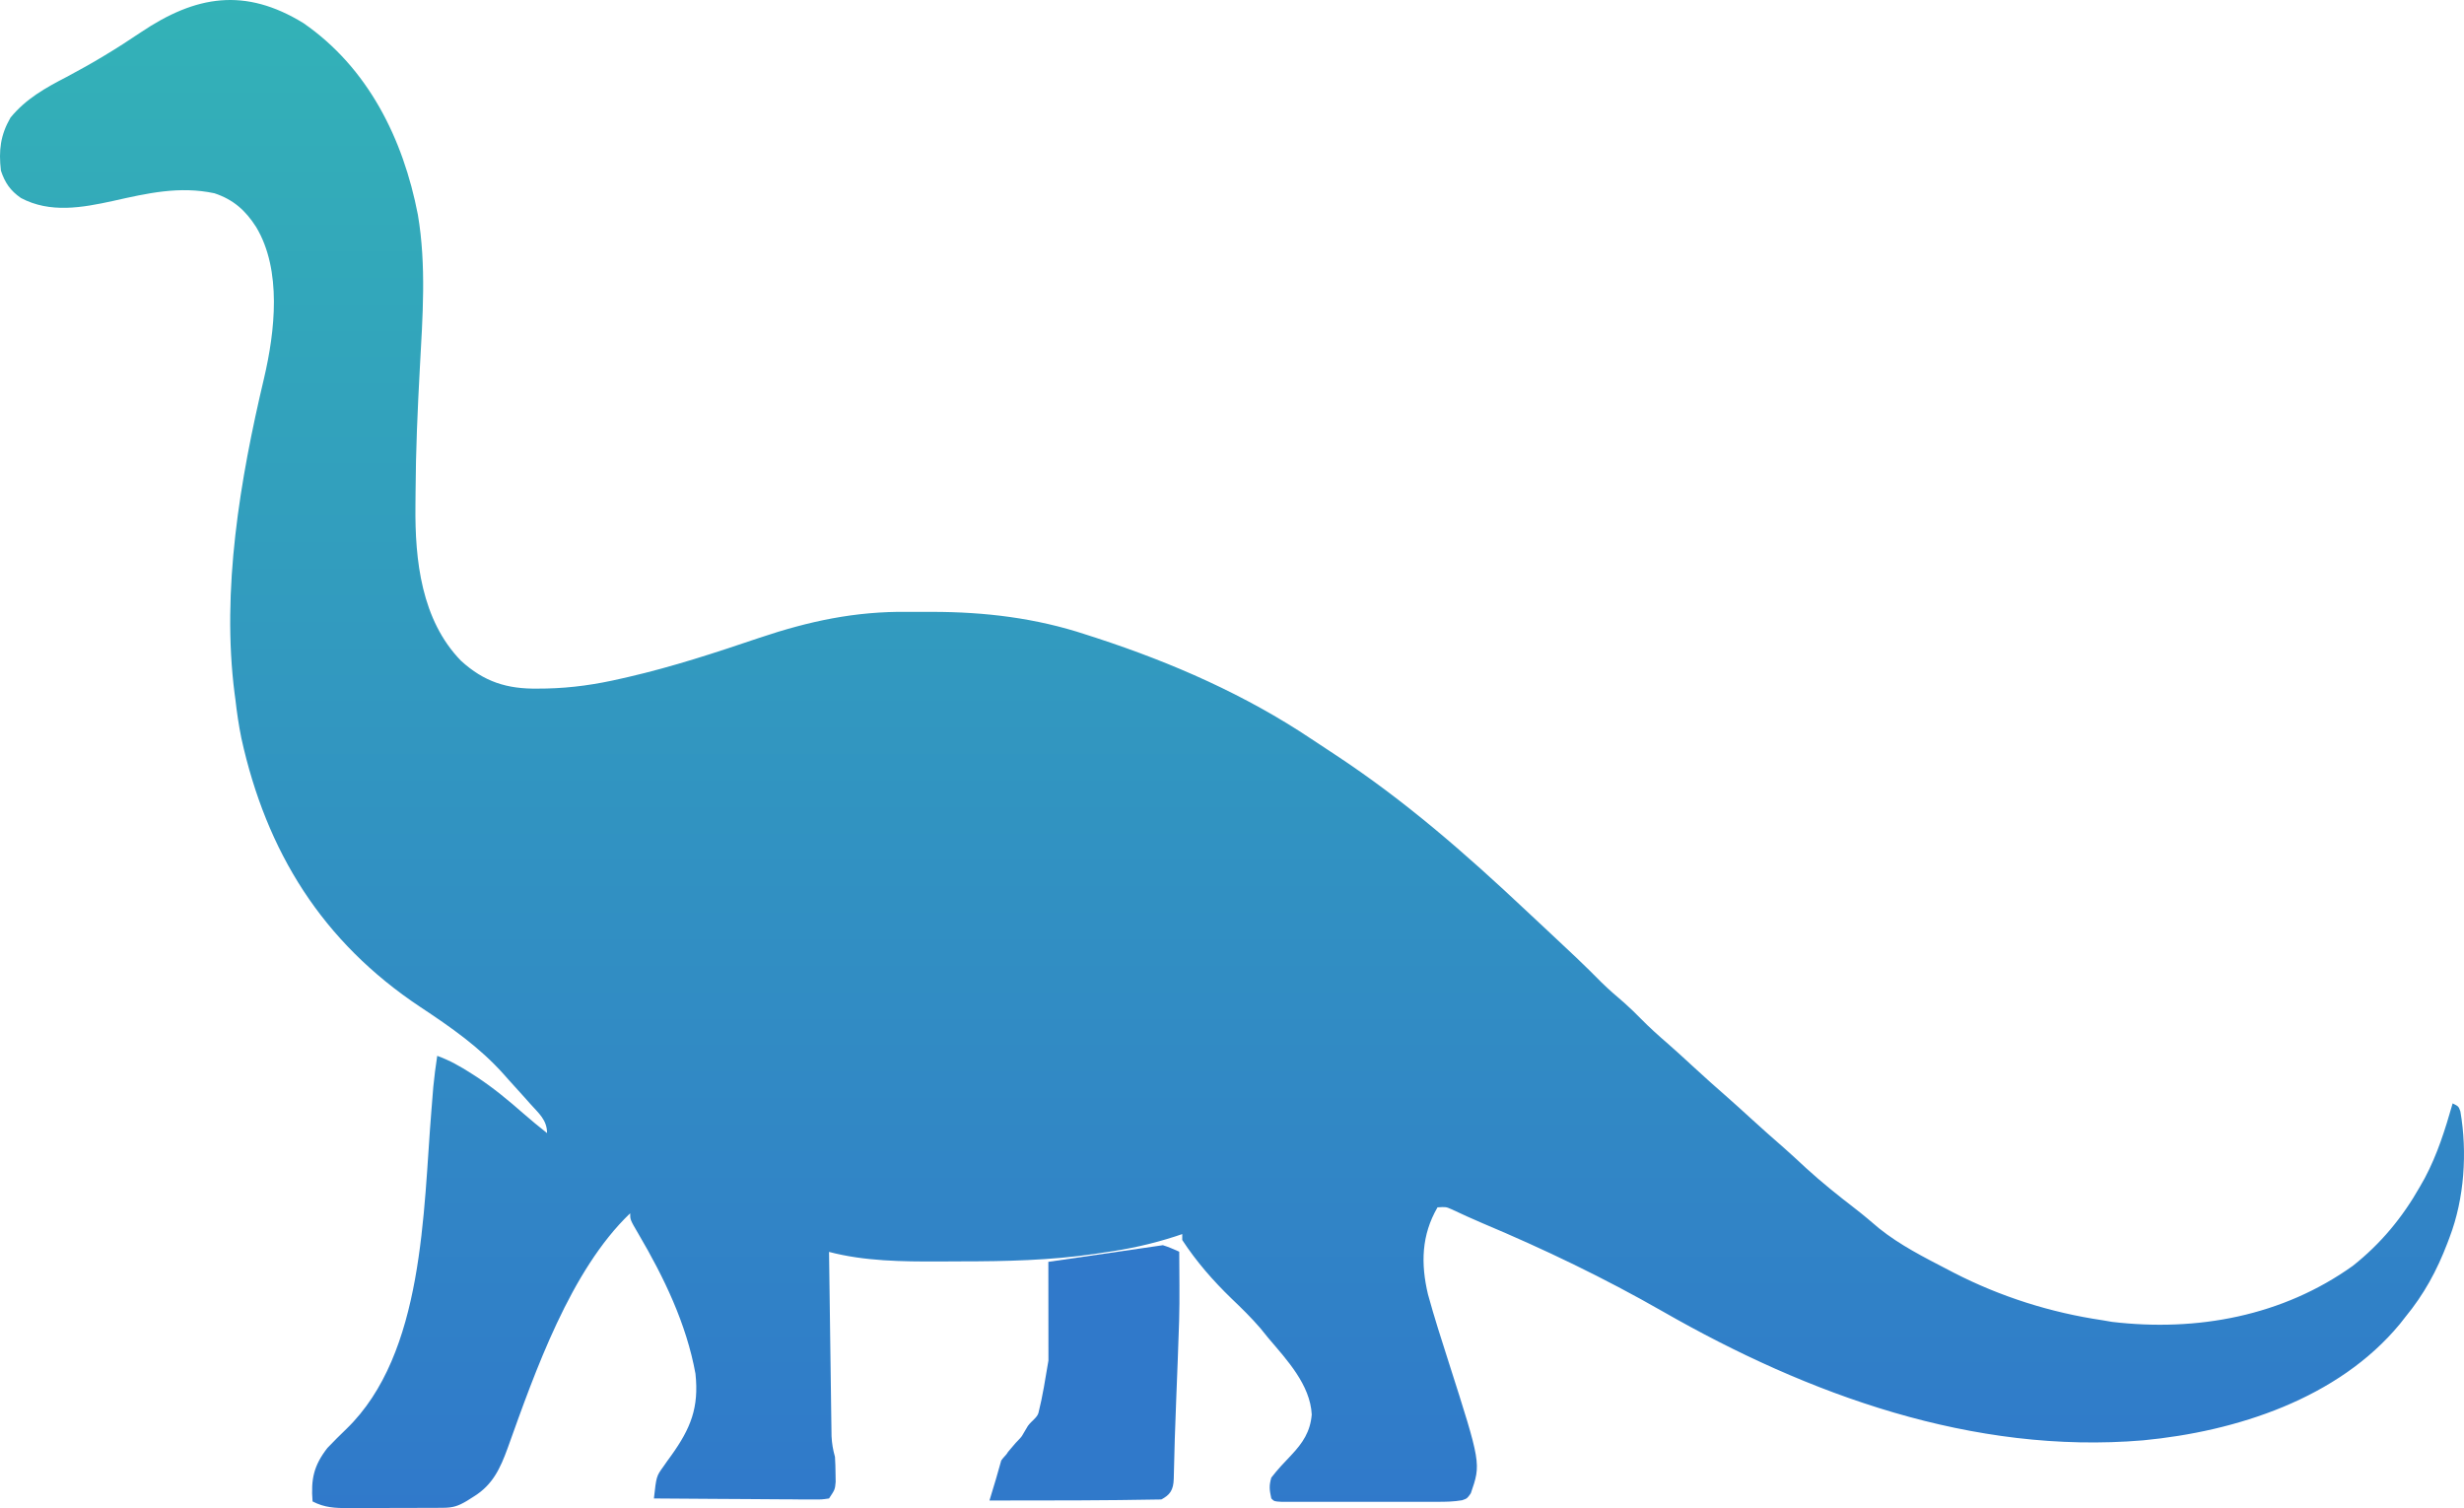 <svg width="830" height="508" viewBox="0 0 830 508" fill="none" xmlns="http://www.w3.org/2000/svg">
<path d="M102.163 7.753C123.971 22.798 135.827 46.735 140.761 72.333C143.668 89.465 142.357 106.758 141.421 124.009C140.669 137.892 140.052 151.753 139.983 165.659C139.974 167.258 139.961 168.856 139.942 170.454C139.745 188.711 141.953 208.876 155.28 222.572C163.062 229.688 170.834 232.121 181.213 231.953C182.136 231.943 183.059 231.933 184.01 231.922C192.677 231.729 200.844 230.541 209.272 228.576C210.055 228.399 210.838 228.221 211.645 228.038C226.612 224.579 241.156 219.806 255.693 214.882C272.53 209.223 287.997 205.89 305.833 206.096C308.557 206.125 311.279 206.116 314.004 206.103C331.774 206.121 348.898 208.159 365.81 213.754C367.044 214.152 368.278 214.549 369.549 214.959C394.962 223.275 419.569 234.066 441.832 248.981C444.428 250.718 447.039 252.431 449.653 254.143C473.193 269.62 493.642 287.512 514.119 306.773C516.838 309.329 519.564 311.877 522.298 314.418C528.116 319.828 533.894 325.243 539.463 330.912C541.967 333.374 544.626 335.64 547.286 337.928C549.174 339.604 550.951 341.345 552.719 343.146C555.661 346.137 558.741 348.897 561.917 351.636C564.725 354.098 567.471 356.625 570.216 359.156C574.148 362.78 578.117 366.35 582.156 369.854C584.703 372.094 587.208 374.38 589.713 376.667C593.483 380.108 597.285 383.502 601.141 386.845C603.578 388.999 605.951 391.215 608.335 393.427C613.64 398.272 619.195 402.712 624.883 407.096C627.651 409.232 630.301 411.479 632.956 413.752C640.042 419.434 648.172 423.53 656.203 427.698C656.844 428.033 657.485 428.367 658.145 428.712C673.853 436.787 690.743 442.135 708.195 444.709C709.271 444.893 710.347 445.078 711.456 445.268C740.104 448.653 768.917 443.297 792.557 426.385C801.978 418.927 809.268 410.113 815.178 399.681C815.702 398.758 816.225 397.834 816.764 396.883C821.058 388.812 823.669 380.414 826.177 371.664C828.176 372.665 828.176 372.665 828.786 374.395C831.147 388.155 830.126 403.674 825.177 416.692C824.93 417.35 824.684 418.008 824.429 418.687C820.876 427.989 816.544 435.978 810.179 443.708C809.588 444.463 808.996 445.217 808.386 445.995C787.616 471.124 753.296 482.175 721.92 485.168C664.654 489.994 609.14 469.848 560.068 441.735C540.38 430.47 520.252 420.811 499.368 412.028C495.878 410.539 492.43 408.971 488.998 407.352C487.076 406.509 487.076 406.509 484.229 406.686C478.798 416.028 478.56 425.688 481.018 436.011C483.132 443.715 485.566 451.317 488.014 458.92C498.911 493.008 498.911 493.008 495.442 503.006C494.228 504.746 494.228 504.746 492.529 505.347C489.716 505.835 487.048 505.874 484.191 505.876C482.974 505.879 481.756 505.882 480.502 505.885C479.192 505.883 477.881 505.881 476.531 505.879C475.172 505.88 473.813 505.881 472.453 505.882C469.61 505.884 466.767 505.882 463.924 505.877C460.272 505.871 456.621 505.874 452.969 505.88C450.165 505.884 447.362 505.883 444.558 505.88C442.554 505.879 440.551 505.882 438.547 505.885C437.339 505.882 436.131 505.879 434.887 505.876C433.817 505.875 432.748 505.874 431.647 505.873C429.238 505.746 429.238 505.746 428.238 504.746C427.618 501.83 427.435 500.553 428.238 497.741C430.316 495.023 432.603 492.618 434.967 490.147C438.84 486.032 441.38 482.257 441.861 476.478C441.349 466.414 433.443 458.03 427.238 450.713C426.342 449.608 425.447 448.503 424.551 447.398C421.522 443.875 418.237 440.66 414.881 437.451C408.602 431.383 403.03 425.006 398.243 417.692C398.243 417.032 398.243 416.371 398.243 415.691C397.458 415.955 396.673 416.218 395.865 416.49C387.95 419.051 380.228 420.741 371.997 421.882C370.367 422.129 370.367 422.129 368.704 422.381C353.816 424.528 338.888 424.883 323.87 424.882C321.322 424.884 318.774 424.902 316.226 424.921C303.957 424.963 291.197 424.84 279.261 421.695C279.368 430.106 279.481 438.517 279.6 446.928C279.655 450.833 279.709 454.739 279.758 458.645C279.806 462.414 279.858 466.184 279.914 469.953C279.934 471.391 279.953 472.829 279.97 474.266C279.994 476.281 280.025 478.295 280.055 480.31C280.071 481.456 280.087 482.603 280.103 483.784C280.237 486.292 280.586 488.339 281.261 490.737C281.376 492.59 281.435 494.447 281.448 496.303C281.462 497.254 281.476 498.204 281.491 499.184C281.261 501.744 281.261 501.744 279.261 504.746C276.781 505.107 276.781 505.107 273.619 505.087C272.438 505.086 271.257 505.086 270.04 505.086C268.12 505.063 268.12 505.063 266.161 505.039C264.202 505.033 264.202 505.033 262.202 505.026C258.727 505.015 255.252 504.985 251.778 504.952C248.232 504.921 244.687 504.907 241.142 504.892C234.184 504.86 227.227 504.809 220.27 504.746C221.1 497.28 221.1 497.28 223.449 494.02C223.883 493.397 224.318 492.774 224.765 492.133C225.22 491.507 225.675 490.881 226.144 490.237C232.637 481.155 235.498 474.158 234.268 462.72C231.208 445.884 223.667 430.283 215.065 415.64C212.271 410.874 212.271 410.874 212.271 408.687C192.171 427.874 180.255 461.984 171.014 487.76C168.532 494.563 166.012 500.11 159.654 504.058C158.878 504.549 158.102 505.041 157.303 505.547C154.323 507.314 152.631 507.875 149.186 507.893C147.919 507.903 147.919 507.903 146.627 507.912C145.255 507.914 145.255 507.914 143.856 507.916C142.916 507.919 141.977 507.922 141.009 507.926C139.018 507.931 137.026 507.933 135.035 507.933C131.994 507.935 128.953 507.953 125.911 507.972C123.977 507.975 122.044 507.977 120.11 507.978C119.201 507.985 118.293 507.993 117.357 508C112.89 507.984 109.344 507.868 105.288 505.746C104.696 498.288 105.664 493.685 110.287 487.735C112.371 485.524 114.541 483.408 116.723 481.294C142.901 455.903 142.531 408.162 145.331 373.896C145.388 373.199 145.445 372.502 145.504 371.784C145.658 369.895 145.807 368.005 145.956 366.116C146.286 362.607 146.755 359.139 147.281 355.654C151.437 357.152 155.079 359.214 158.779 361.595C159.687 362.178 159.687 362.178 160.613 362.773C166.258 366.489 171.364 370.731 176.437 375.186C178.997 377.423 181.605 379.566 184.275 381.67C184.275 377.21 181.42 374.967 178.589 371.789C177.996 371.12 177.403 370.451 176.792 369.762C174.964 367.718 173.122 365.688 171.277 363.659C170.77 363.087 170.263 362.516 169.741 361.927C161.477 352.669 151.925 346.054 141.618 339.222C108.581 317.274 89.723 286.96 81.291 248.588C80.422 244.276 79.778 239.953 79.292 235.58C79.166 234.658 79.166 234.658 79.037 233.716C74.553 198.776 80.854 161.537 88.915 127.51C92.643 111.637 95.001 91.018 86.291 76.483C82.703 70.86 78.614 67.23 72.242 65.105C60.458 62.59 49.633 65.094 38.108 67.678C27.719 69.95 16.884 71.919 7.041 66.688C3.453 64.186 1.668 61.568 0.304 57.471C-0.474 50.687 0.119 45.563 3.526 39.628C8.745 33.257 15.265 29.623 22.488 25.889C31.115 21.32 39.342 16.374 47.422 10.895C65.995 -1.593 82.502 -4.279 102.163 7.753Z" fill="url(#paint0_linear_28_19)"/>
<path d="M339.236 489.578C339.535 489.002 339.829 488.813 340.181 488.326C340.531 487.838 340.823 487.648 341.176 487.162C341.529 486.675 341.821 486.484 342.174 485.997C342.884 485.185 343.531 484.667 344.195 483.774C344.885 482.496 345.56 481.594 346.245 480.309C347.485 478.593 349.411 477.498 349.818 475.883C351.229 470.285 352.112 464.507 353.167 458.293C353.138 446.842 353.138 435.895 353.138 425.044C366.267 423.141 378.792 421.326 391.72 419.436C393.621 420.024 395.118 420.688 397.227 421.624C397.227 429.187 397.424 437.077 397.186 444.949C396.651 462.643 395.708 480.323 395.381 498.02C395.307 502.032 393.984 503.615 391.187 505.083C372.46 505.436 353.807 505.436 333.304 505.436C335.016 499.821 336.149 496.106 337.266 491.956C337.91 491.002 338.571 490.484 339.236 489.578Z" fill="#3079CA"/>
<defs>
<linearGradient id="paint0_linear_28_19" x1="415" y1="0" x2="415" y2="508" gradientUnits="userSpaceOnUse">
<stop stop-color="#33B2B7"/>
<stop offset="1" stop-color="#3079CA"/>
</linearGradient>
</defs>
</svg>
